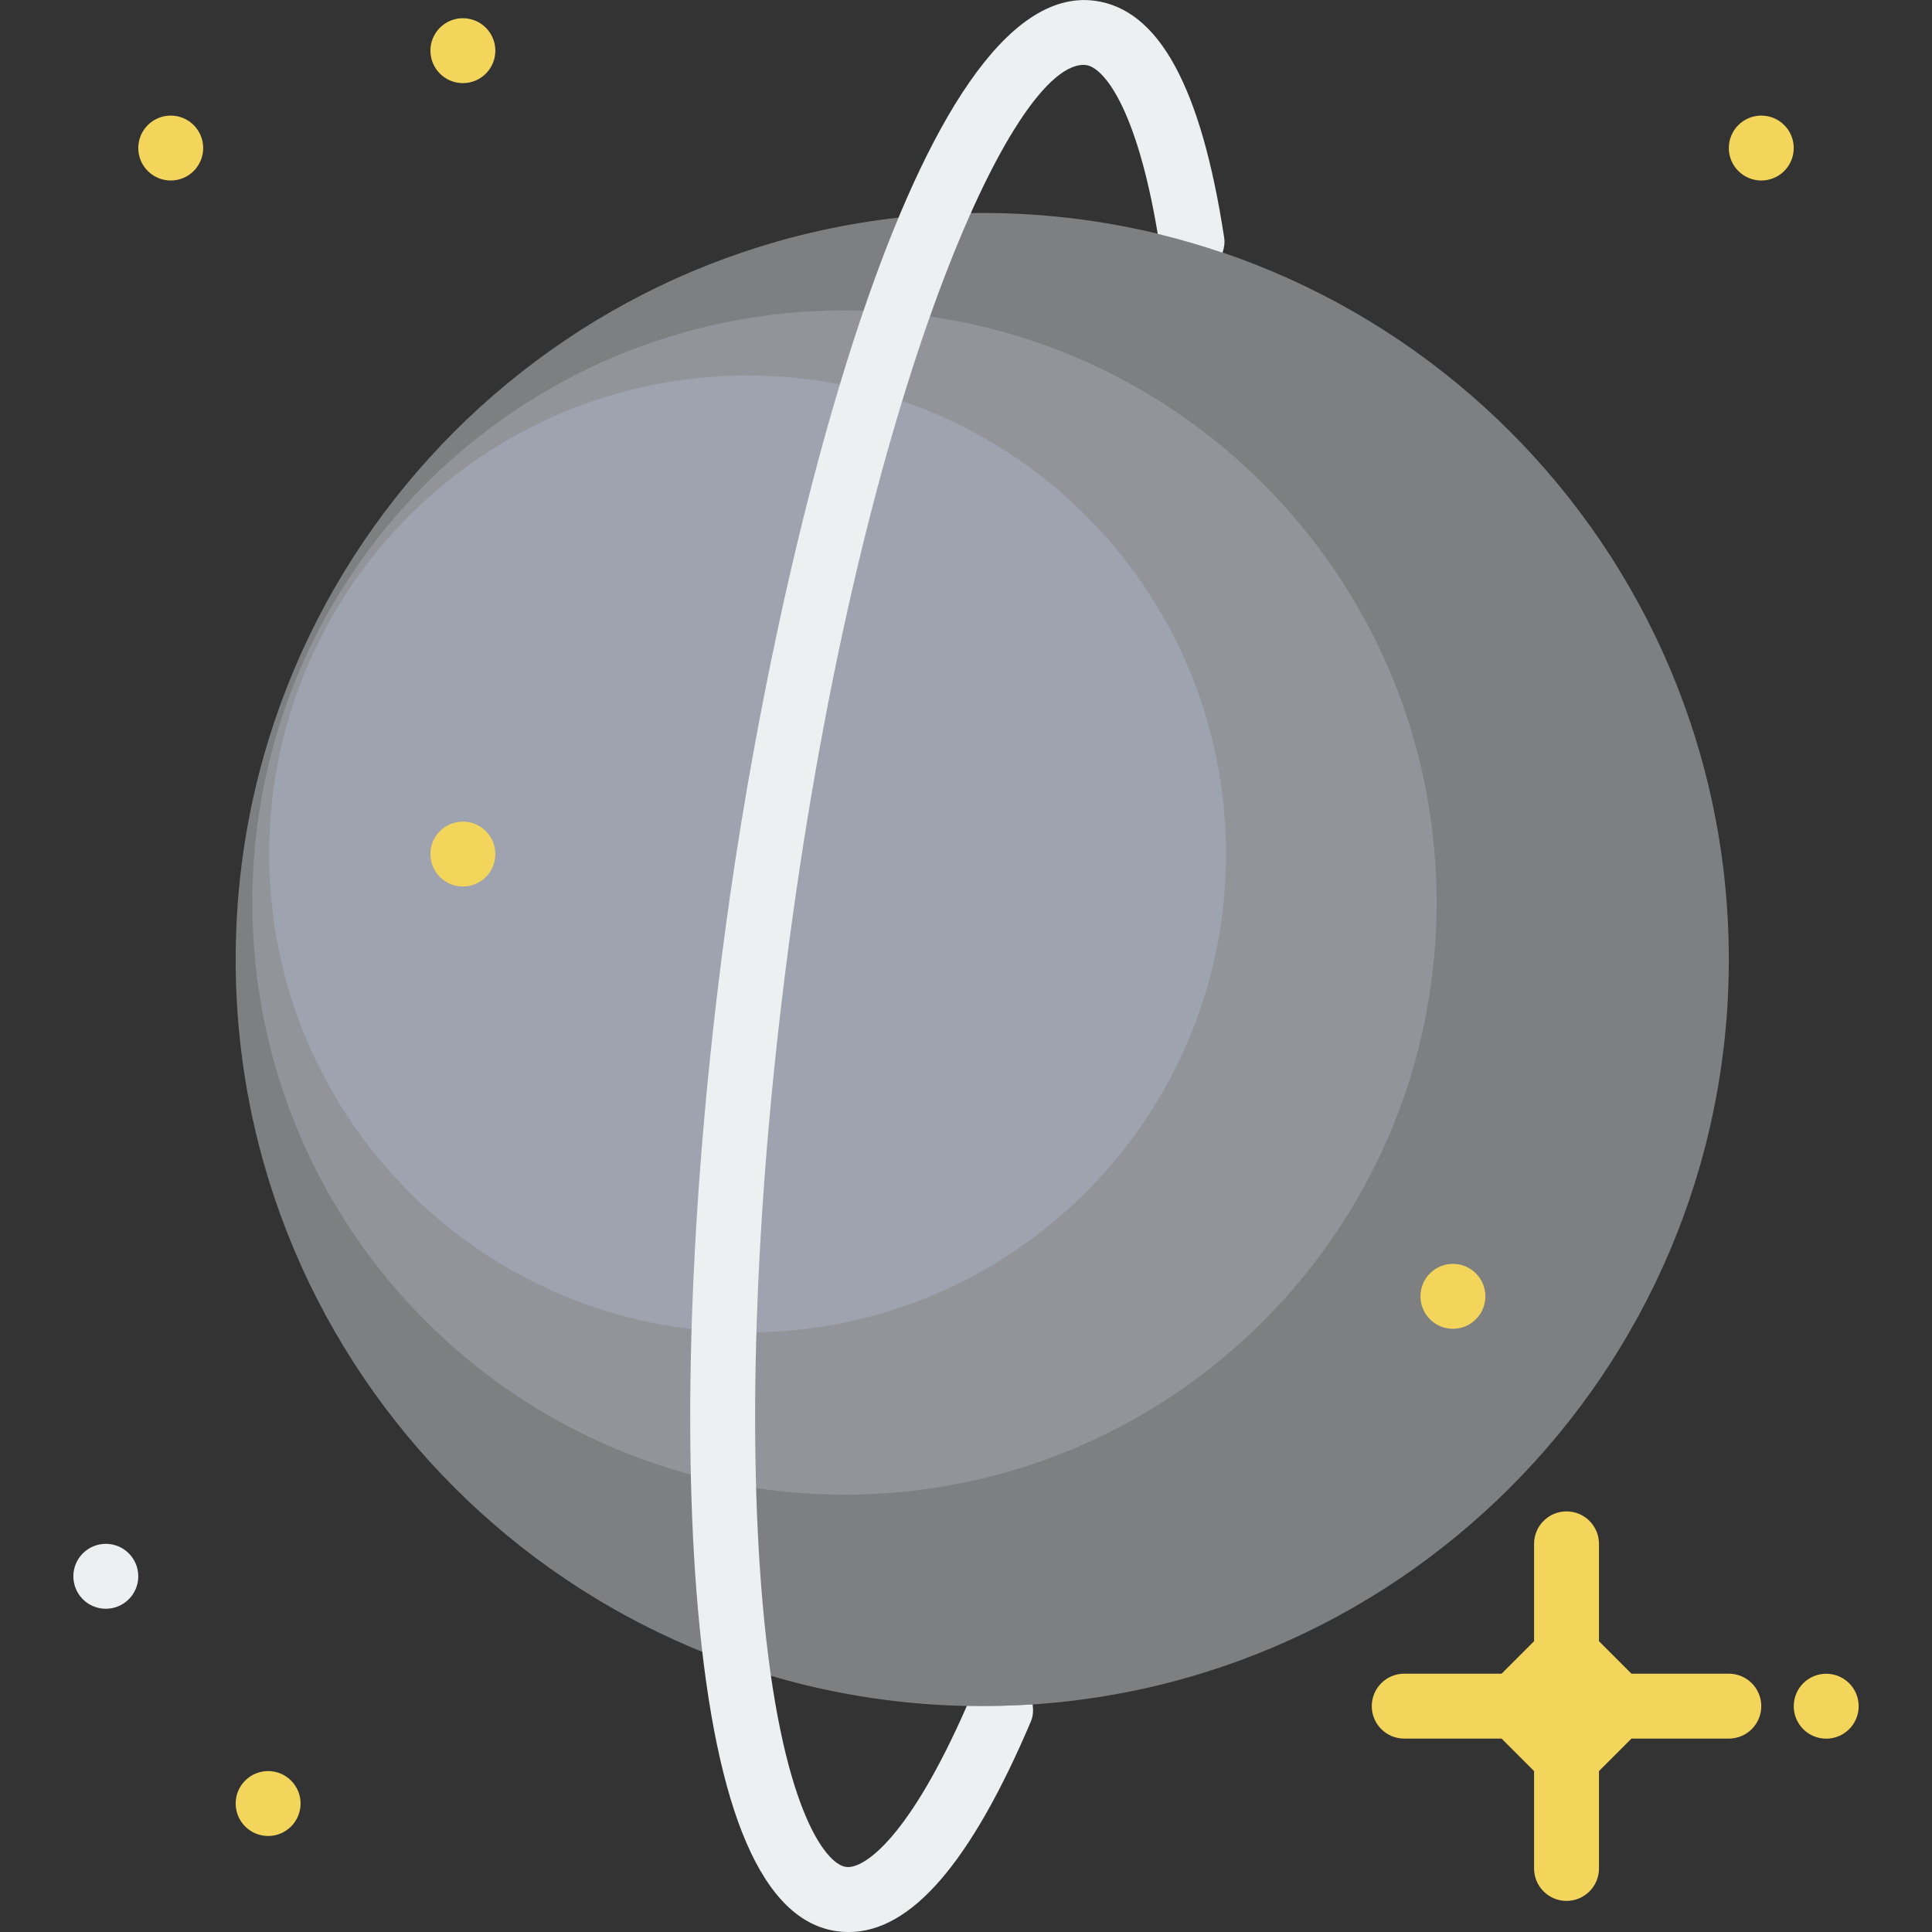 <svg width="128" height="128" viewBox="0 0 128 128" fill="none" xmlns="http://www.w3.org/2000/svg">
<rect x="0" y="0" width="128" height="128" fill="#333333" stroke="none"/>
<g clip-path="url(#clip0)">
<path d="M65.076 113.036C92.394 113.036 114.539 90.891 114.539 63.573C114.539 36.255 92.394 14.11 65.076 14.11C37.758 14.11 15.613 36.255 15.613 63.573C15.613 90.891 37.758 113.036 65.076 113.036Z" fill="#7E7F81"/>
<path d="M55.949 99.025C77.616 99.025 95.18 81.461 95.18 59.795C95.18 38.128 77.616 20.564 55.949 20.564C34.283 20.564 16.718 38.128 16.718 59.795C16.718 81.461 34.283 99.025 55.949 99.025Z" fill="#929499"/>
<path d="M49.53 88.272C67.036 88.272 81.227 74.081 81.227 56.575C81.227 39.069 67.036 24.878 49.53 24.878C32.024 24.878 17.833 39.069 17.833 56.575C17.833 74.081 32.024 88.272 49.53 88.272Z" fill="#9EA3AF"/>
<path d="M114.539 110.886H108.088L105.937 108.735V102.284C105.937 101.097 104.974 100.133 103.786 100.133C102.599 100.133 101.636 101.097 101.636 102.284V108.735L99.485 110.886H93.034C91.846 110.886 90.883 111.849 90.883 113.036C90.883 114.224 91.846 115.187 93.034 115.187H99.485L101.636 117.338V123.789C101.636 124.976 102.599 125.94 103.786 125.94C104.974 125.94 105.937 124.976 105.937 123.789V117.338L108.088 115.187H114.539C115.726 115.187 116.69 114.224 116.69 113.036C116.69 111.849 115.726 110.886 114.539 110.886Z" fill="#F3D55B"/>
<path d="M11.312 11.959C12.499 11.959 13.462 10.996 13.462 9.809C13.462 8.621 12.499 7.658 11.312 7.658C10.124 7.658 9.161 8.621 9.161 9.809C9.161 10.996 10.124 11.959 11.312 11.959Z" fill="#F3D55B"/>
<path d="M17.764 121.639C18.951 121.639 19.914 120.676 19.914 119.488C19.914 118.3 18.951 117.338 17.764 117.338C16.576 117.338 15.613 118.3 15.613 119.488C15.613 120.676 16.576 121.639 17.764 121.639Z" fill="#F3D55B"/>
<path d="M7.011 106.585C8.198 106.585 9.161 105.622 9.161 104.434C9.161 103.246 8.198 102.283 7.011 102.283C5.823 102.283 4.86 103.246 4.86 104.434C4.86 105.622 5.823 106.585 7.011 106.585Z" fill="#ECF0F1"/>
<path d="M30.667 5.508C31.855 5.508 32.818 4.545 32.818 3.357C32.818 2.169 31.855 1.207 30.667 1.207C29.479 1.207 28.516 2.169 28.516 3.357C28.516 4.545 29.479 5.508 30.667 5.508Z" fill="#F3D55B"/>
<path d="M116.69 11.959C117.878 11.959 118.84 10.996 118.84 9.809C118.84 8.621 117.878 7.658 116.69 7.658C115.502 7.658 114.539 8.621 114.539 9.809C114.539 10.996 115.502 11.959 116.69 11.959Z" fill="#F3D55B"/>
<path d="M120.991 115.191C122.179 115.191 123.142 114.228 123.142 113.041C123.142 111.853 122.179 110.89 120.991 110.89C119.803 110.89 118.84 111.853 118.84 113.041C118.84 114.228 119.803 115.191 120.991 115.191Z" fill="#F3D55B"/>
<path d="M96.259 88.036C97.447 88.036 98.41 87.073 98.41 85.885C98.41 84.698 97.447 83.735 96.259 83.735C95.072 83.735 94.109 84.698 94.109 85.885C94.109 87.073 95.072 88.036 96.259 88.036Z" fill="#F3D55B"/>
<path d="M30.667 58.734C31.855 58.734 32.818 57.772 32.818 56.584C32.818 55.396 31.855 54.433 30.667 54.433C29.479 54.433 28.516 55.396 28.516 56.584C28.516 57.772 29.479 58.734 30.667 58.734Z" fill="#F3D55B"/>
<path d="M64.057 113.019C60.244 121.74 57.243 123.856 56.05 123.688C54.656 123.503 51.706 119.611 50.525 106.219C49.478 94.346 50.102 78.799 52.282 62.438C57.138 26.009 67.156 3.742 71.962 4.312C73.078 4.46 75.289 7.02 76.704 15.497C78.164 15.848 79.594 16.267 80.995 16.742C81.1 16.428 81.158 16.095 81.104 15.742C79.577 5.749 76.773 0.615 72.53 0.05C60.794 -1.501 51.443 36.164 48.018 61.87C45.796 78.537 45.166 94.421 46.239 106.598C47.431 120.11 50.54 127.295 55.48 127.953C55.732 127.987 55.981 128.002 56.231 128.002C60.353 128.002 64.31 123.426 68.297 114.056C68.457 113.682 68.465 113.297 68.414 112.922C66.973 113.015 65.521 113.049 64.057 113.019Z" fill="#ECF0F1"/>
</g>
<defs>
<clipPath id="clip0">
<rect width="128" height="128" fill="white"/>
</clipPath>
</defs>
</svg>
